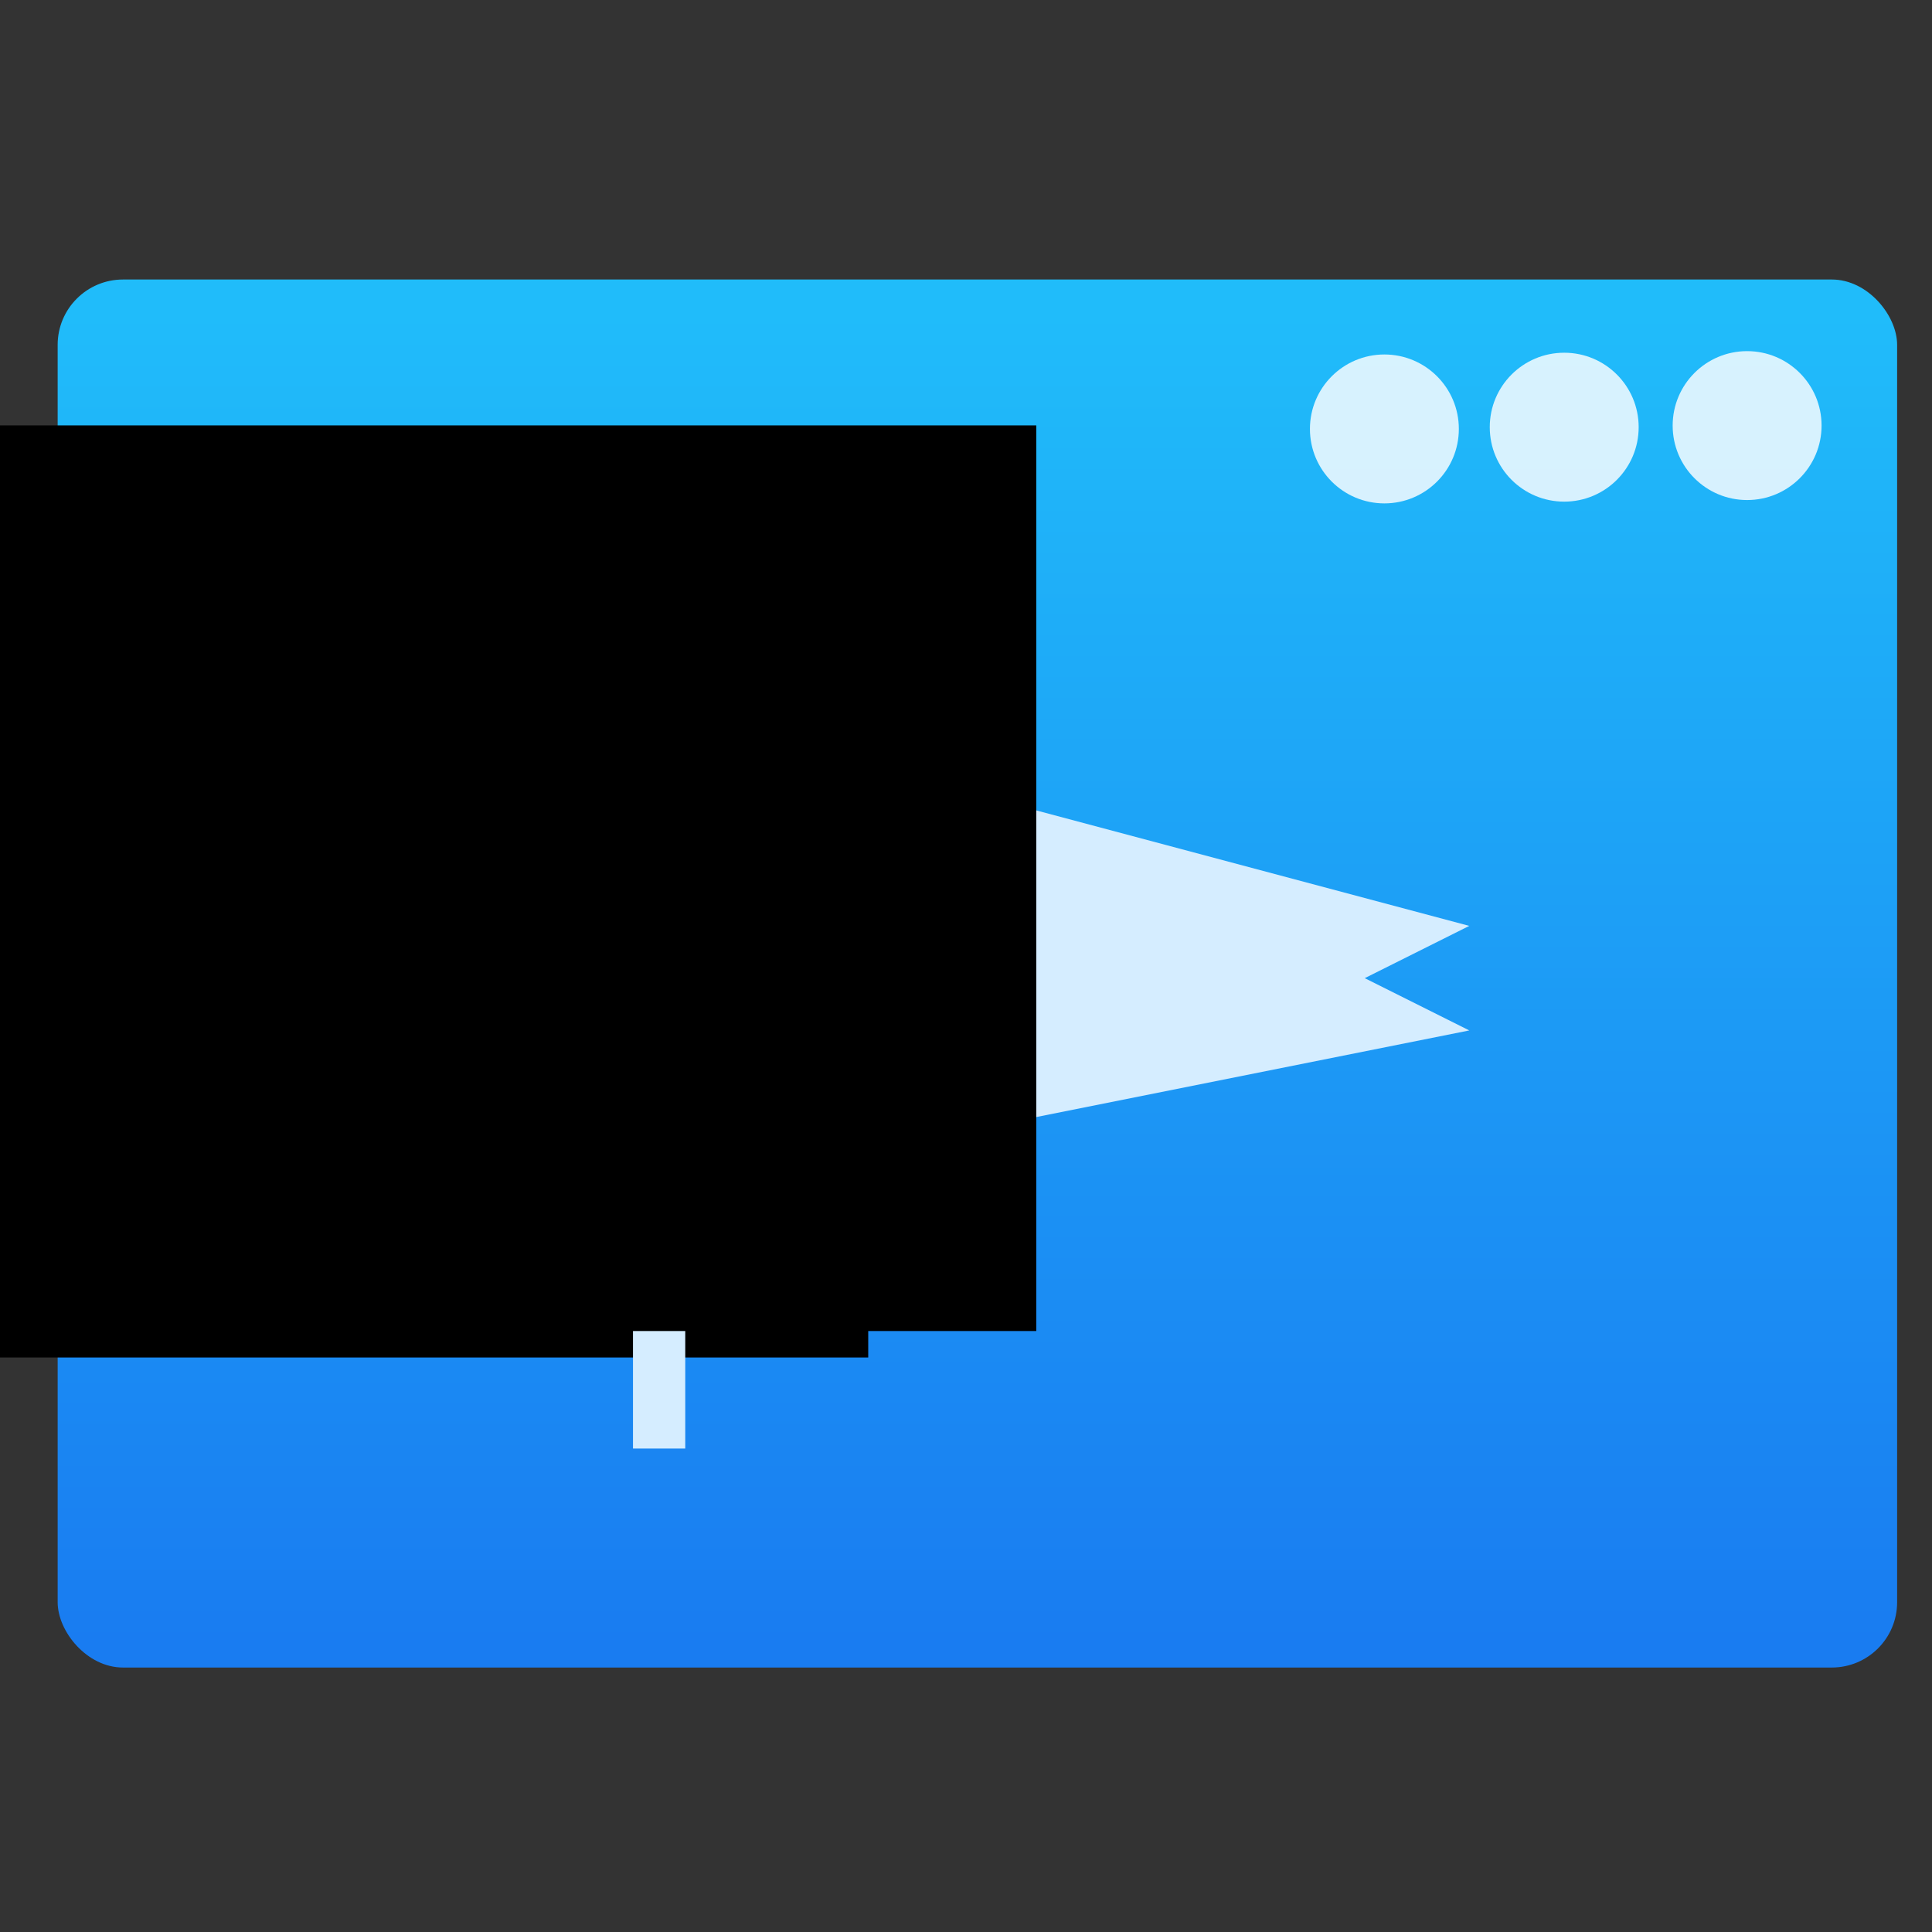<?xml version="1.0" encoding="UTF-8" standalone="no"?>
<!-- Created with Inkscape (http://www.inkscape.org/) -->

<svg
   xmlns:osb="http://www.openswatchbook.org/uri/2009/osb"
   xmlns:dc="http://purl.org/dc/elements/1.1/"
   xmlns:cc="http://creativecommons.org/ns#"
   xmlns:rdf="http://www.w3.org/1999/02/22-rdf-syntax-ns#"
   xmlns:svg="http://www.w3.org/2000/svg"
   xmlns="http://www.w3.org/2000/svg"
   xmlns:xlink="http://www.w3.org/1999/xlink"
   xmlns:sodipodi="http://sodipodi.sourceforge.net/DTD/sodipodi-0.dtd"
   xmlns:inkscape="http://www.inkscape.org/namespaces/inkscape"
   width="32"
   height="32"
   id="svg5453"
   version="1.1"
   inkscape:version="0.91 r13725"
   sodipodi:docname="preferences-system-session-services.svg">
  <rect width="100%" height="100%" fill="#333333" stroke="none"/>
  <defs
     id="defs5455">
    <linearGradient
       inkscape:collect="always"
       id="linearGradient4143">
      <stop
         style="stop-color:#197cf1;stop-opacity:1"
         offset="0"
         id="stop4145" />
      <stop
         style="stop-color:#20bcfa;stop-opacity:1"
         offset="1"
         id="stop4147" />
    </linearGradient>
    <linearGradient
       id="linearGradient4207"
       osb:paint="gradient">
      <stop
         style="stop-color:#3498db;stop-opacity:1;"
         offset="0"
         id="stop3371" />
      <stop
         style="stop-color:#3498db;stop-opacity:0;"
         offset="1"
         id="stop3373" />
    </linearGradient>
    <linearGradient
       inkscape:collect="always"
       xlink:href="#linearGradient4143"
       id="linearGradient4605"
       gradientUnits="userSpaceOnUse"
       x1="357.304"
       y1="547.436"
       x2="357.304"
       y2="513.982" />
    <linearGradient
       inkscape:collect="always"
       xlink:href="#linearGradient4143"
       id="linearGradient4609"
       gradientUnits="userSpaceOnUse"
       x1="357.304"
       y1="547.436"
       x2="357.304"
       y2="513.982"
       gradientTransform="translate(51.385,-6.01)" />
    <linearGradient
       inkscape:collect="always"
       xlink:href="#linearGradient4143"
       id="linearGradient4611"
       gradientUnits="userSpaceOnUse"
       x1="357.304"
       y1="547.436"
       x2="357.304"
       y2="513.982" />
    <linearGradient
       inkscape:collect="always"
       xlink:href="#linearGradient4143"
       id="linearGradient4613"
       gradientUnits="userSpaceOnUse"
       x1="357.304"
       y1="547.436"
       x2="357.304"
       y2="513.982" />
    <linearGradient
       inkscape:collect="always"
       xlink:href="#linearGradient4143"
       id="linearGradient4615"
       gradientUnits="userSpaceOnUse"
       x1="357.304"
       y1="547.436"
       x2="357.304"
       y2="513.982" />
    <linearGradient
       inkscape:collect="always"
       xlink:href="#linearGradient4143"
       id="linearGradient4617"
       gradientUnits="userSpaceOnUse"
       x1="357.304"
       y1="547.436"
       x2="357.304"
       y2="513.982" />
    <linearGradient
       inkscape:collect="always"
       xlink:href="#linearGradient4143"
       id="linearGradient4619"
       gradientUnits="userSpaceOnUse"
       x1="357.304"
       y1="547.436"
       x2="357.304"
       y2="513.982" />
  </defs>
  <sodipodi:namedview
     id="base"
     pagecolor="#ffffff"
     bordercolor="#666666"
     borderopacity="1.0"
     inkscape:pageopacity="0"
     inkscape:pageshadow="2"
     inkscape:zoom="13.00648"
     inkscape:cx="-2.426025"
     inkscape:cy="19.877722"
     inkscape:document-units="px"
     inkscape:current-layer="layer1-462"
     showgrid="true"
     fit-margin-top="0"
     fit-margin-left="0"
     fit-margin-right="0"
     fit-margin-bottom="0"
     inkscape:window-width="1366"
     inkscape:window-height="642"
     inkscape:window-x="0"
     inkscape:window-y="33"
     inkscape:window-maximized="1"
     inkscape:showpageshadow="false"
     borderlayer="true"
     showguides="false">
    <inkscape:grid
       type="xygrid"
       id="grid4063" />
    <sodipodi:guide
       position="4.2167969e-05,32"
       orientation="32,0"
       id="guide4625" />
    <sodipodi:guide
       position="4.2167969e-05,2.6367188e-05"
       orientation="0,32"
       id="guide4627" />
    <sodipodi:guide
       position="32,2.6367188e-05"
       orientation="-32,0"
       id="guide4629" />
    <sodipodi:guide
       position="32,32"
       orientation="0,-32"
       id="guide4631" />
    <sodipodi:guide
       position="2,30"
       orientation="28,0"
       id="guide4633" />
    <sodipodi:guide
       position="2,2"
       orientation="0,28"
       id="guide4635" />
    <sodipodi:guide
       position="30,17"
       orientation="-28,0"
       id="guide4637" />
    <sodipodi:guide
       position="30,30"
       orientation="0,-28"
       id="guide4639" />
    <sodipodi:guide
       position="9,21"
       orientation="14,0"
       id="guide4167" />
    <sodipodi:guide
       position="9,7"
       orientation="0,14"
       id="guide4169" />
    <sodipodi:guide
       position="22,11"
       orientation="-14,0"
       id="guide4171" />
    <sodipodi:guide
       position="23,21"
       orientation="0,-14"
       id="guide4173" />
  </sodipodi:namedview>
  <g
     inkscape:label="Capa 1"
     inkscape:groupmode="layer"
     id="layer1"
     transform="translate(-384.571,-515.798)">
    <g
       id="g4447"
       transform="matrix(0.658,0,0,0.658,163.453,180.497)">
      <g
         inkscape:label="Capa 1"
         id="layer1-6"
         transform="translate(-48.123,9.495)">
        <g
           id="layer1-4"
           inkscape:label="Capa 1"
           transform="translate(-51.525,5.456)">
          <g
             transform="translate(-34.966,2.483)"
             inkscape:label="Capa 1"
             id="layer1-3" />
        </g>
        <rect
           ry="1.644"
           y="507.117"
           x="385.62"
           height="34.939"
           width="46.303"
           id="rect4195"
           style="opacity:1;fill:url(#linearGradient4609);fill-opacity:1;stroke:none;stroke-width:0.2;stroke-linecap:round;stroke-linejoin:round;stroke-miterlimit:4;stroke-dasharray:none;stroke-opacity:1" />
        <g
           transform="matrix(0.833,0,0,0.833,117.133,78.686)"
           style="opacity:0.82;fill:#ffffff;fill-opacity:1"
           id="g4247">
          <circle
             style="opacity:1;fill:#ffffff;fill-opacity:1;stroke:none;stroke-width:0.2;stroke-linecap:round;stroke-linejoin:round;stroke-miterlimit:4;stroke-dasharray:none;stroke-opacity:1"
             id="path4224"
             cx="373.366"
             cy="518.737"
             r="2.25" />
          <circle
             style="opacity:1;fill:#ffffff;fill-opacity:1;stroke:none;stroke-width:0.2;stroke-linecap:round;stroke-linejoin:round;stroke-miterlimit:4;stroke-dasharray:none;stroke-opacity:1"
             id="path4224-4"
             cx="367.839"
             cy="518.785"
             r="2.25" />
          <circle
             style="opacity:1;fill:#ffffff;fill-opacity:1;stroke:none;stroke-width:0.2;stroke-linecap:round;stroke-linejoin:round;stroke-miterlimit:4;stroke-dasharray:none;stroke-opacity:1"
             id="path4224-8"
             cx="362.405"
             cy="518.838"
             r="2.25" />
        </g>
        <g
           style="fill:url(#linearGradient4619);fill-opacity:1"
           inkscape:label="Capa 1"
           id="layer1-1"
           transform="matrix(1.521,0,0,1.521,-154.493,-283.247)">
          <flowRoot
             xml:space="preserve"
             id="flowRoot4170-8"
             style="font-style:normal;font-variant:normal;font-weight:normal;font-stretch:normal;font-size:10px;line-height:125%;font-family:sans-serif;-inkscape-font-specification:'sans-serif, Normal';text-align:start;letter-spacing:0px;word-spacing:0px;writing-mode:lr-tb;text-anchor:start;fill:url(#linearGradient4617);fill-opacity:1;stroke:none"
             transform="translate(389.571,520.798)"><flowRegion
               style="fill:url(#linearGradient4613);fill-opacity:1"
               id="flowRegion4172-7"><rect
                 style="fill:url(#linearGradient4611);fill-opacity:1"
                 id="rect4174-74"
                 width="27"
                 height="15"
                 x="22"
                 y="3" /></flowRegion><flowPara
               style="fill:url(#linearGradient4615);fill-opacity:1"
               id="flowPara4176-9">Plasm</flowPara></flowRoot>        </g>
        <g
           style="fill:url(#linearGradient4605);fill-opacity:1"
           inkscape:label="Capa 1"
           id="layer1-462"
           transform="matrix(1.521,0,0,1.521,-261.043,-285.26)">
          <flowRoot
             xml:space="preserve"
             id="flowRoot4170-9"
             style="font-style:normal;font-variant:normal;font-weight:normal;font-stretch:normal;font-size:10px;line-height:125%;font-family:sans-serif;-inkscape-font-specification:'sans-serif, Normal';text-align:start;letter-spacing:0px;word-spacing:0px;writing-mode:lr-tb;text-anchor:start;fill:#000000;fill-opacity:1;stroke:none;stroke-width:1px;stroke-linecap:butt;stroke-linejoin:miter;stroke-opacity:1"
             transform="translate(389.571,520.798)"><flowRegion
               id="flowRegion4172-6"><rect
                 id="rect4174-0"
                 width="27"
                 height="15"
                 x="22"
                 y="3" /></flowRegion><flowPara
               id="flowPara4176-94">Plasm</flowPara></flowRoot>          <g
             transform="translate(389.902,-511.509)"
             id="layer1-5"
             inkscape:label="Capa 1"
             style="fill:#d5edff;fill-opacity:1" />
          <g
             transform="matrix(0.865,0,0,0.865,432.083,-367.393)"
             id="layer1-22"
             inkscape:label="Capa 1"
             style="fill:#d5edff;fill-opacity:1">
            <path
               id="rect4112"
               transform="translate(0,1030.362)"
               d="m 3,3 0,16 1,0 0,-7 5,-1 1,-0.199 0,2 L 19,11 17,10 19,9 10,6.6 l 0,-2 L 9,4.334 4,3 3,3 Z"
               style="opacity:1;fill:#d5edff;fill-opacity:1;stroke:none"
               inkscape:connector-curvature="0" />
          </g>
        </g>
      </g>
    </g>
    <g
       id="layer1-81"
       inkscape:label="Capa 1"
       transform="translate(-36.836,-0.954)">
      <flowRoot
         transform="translate(389.571,520.798)"
         style="font-style:normal;font-variant:normal;font-weight:normal;font-stretch:normal;font-size:10px;line-height:125%;font-family:sans-serif;-inkscape-font-specification:'sans-serif, Normal';text-align:start;letter-spacing:0px;word-spacing:0px;writing-mode:lr-tb;text-anchor:start;fill:#000000;fill-opacity:1;stroke:none;stroke-width:1px;stroke-linecap:butt;stroke-linejoin:miter;stroke-opacity:1"
         id="flowRoot4170"
         xml:space="preserve"><flowRegion
           id="flowRegion4172"><rect
             y="3"
             x="22"
             height="15"
             width="27"
             id="rect4174" /></flowRegion><flowPara
           id="flowPara4176">Plasm</flowPara></flowRoot>    </g>
  </g>
</svg>
